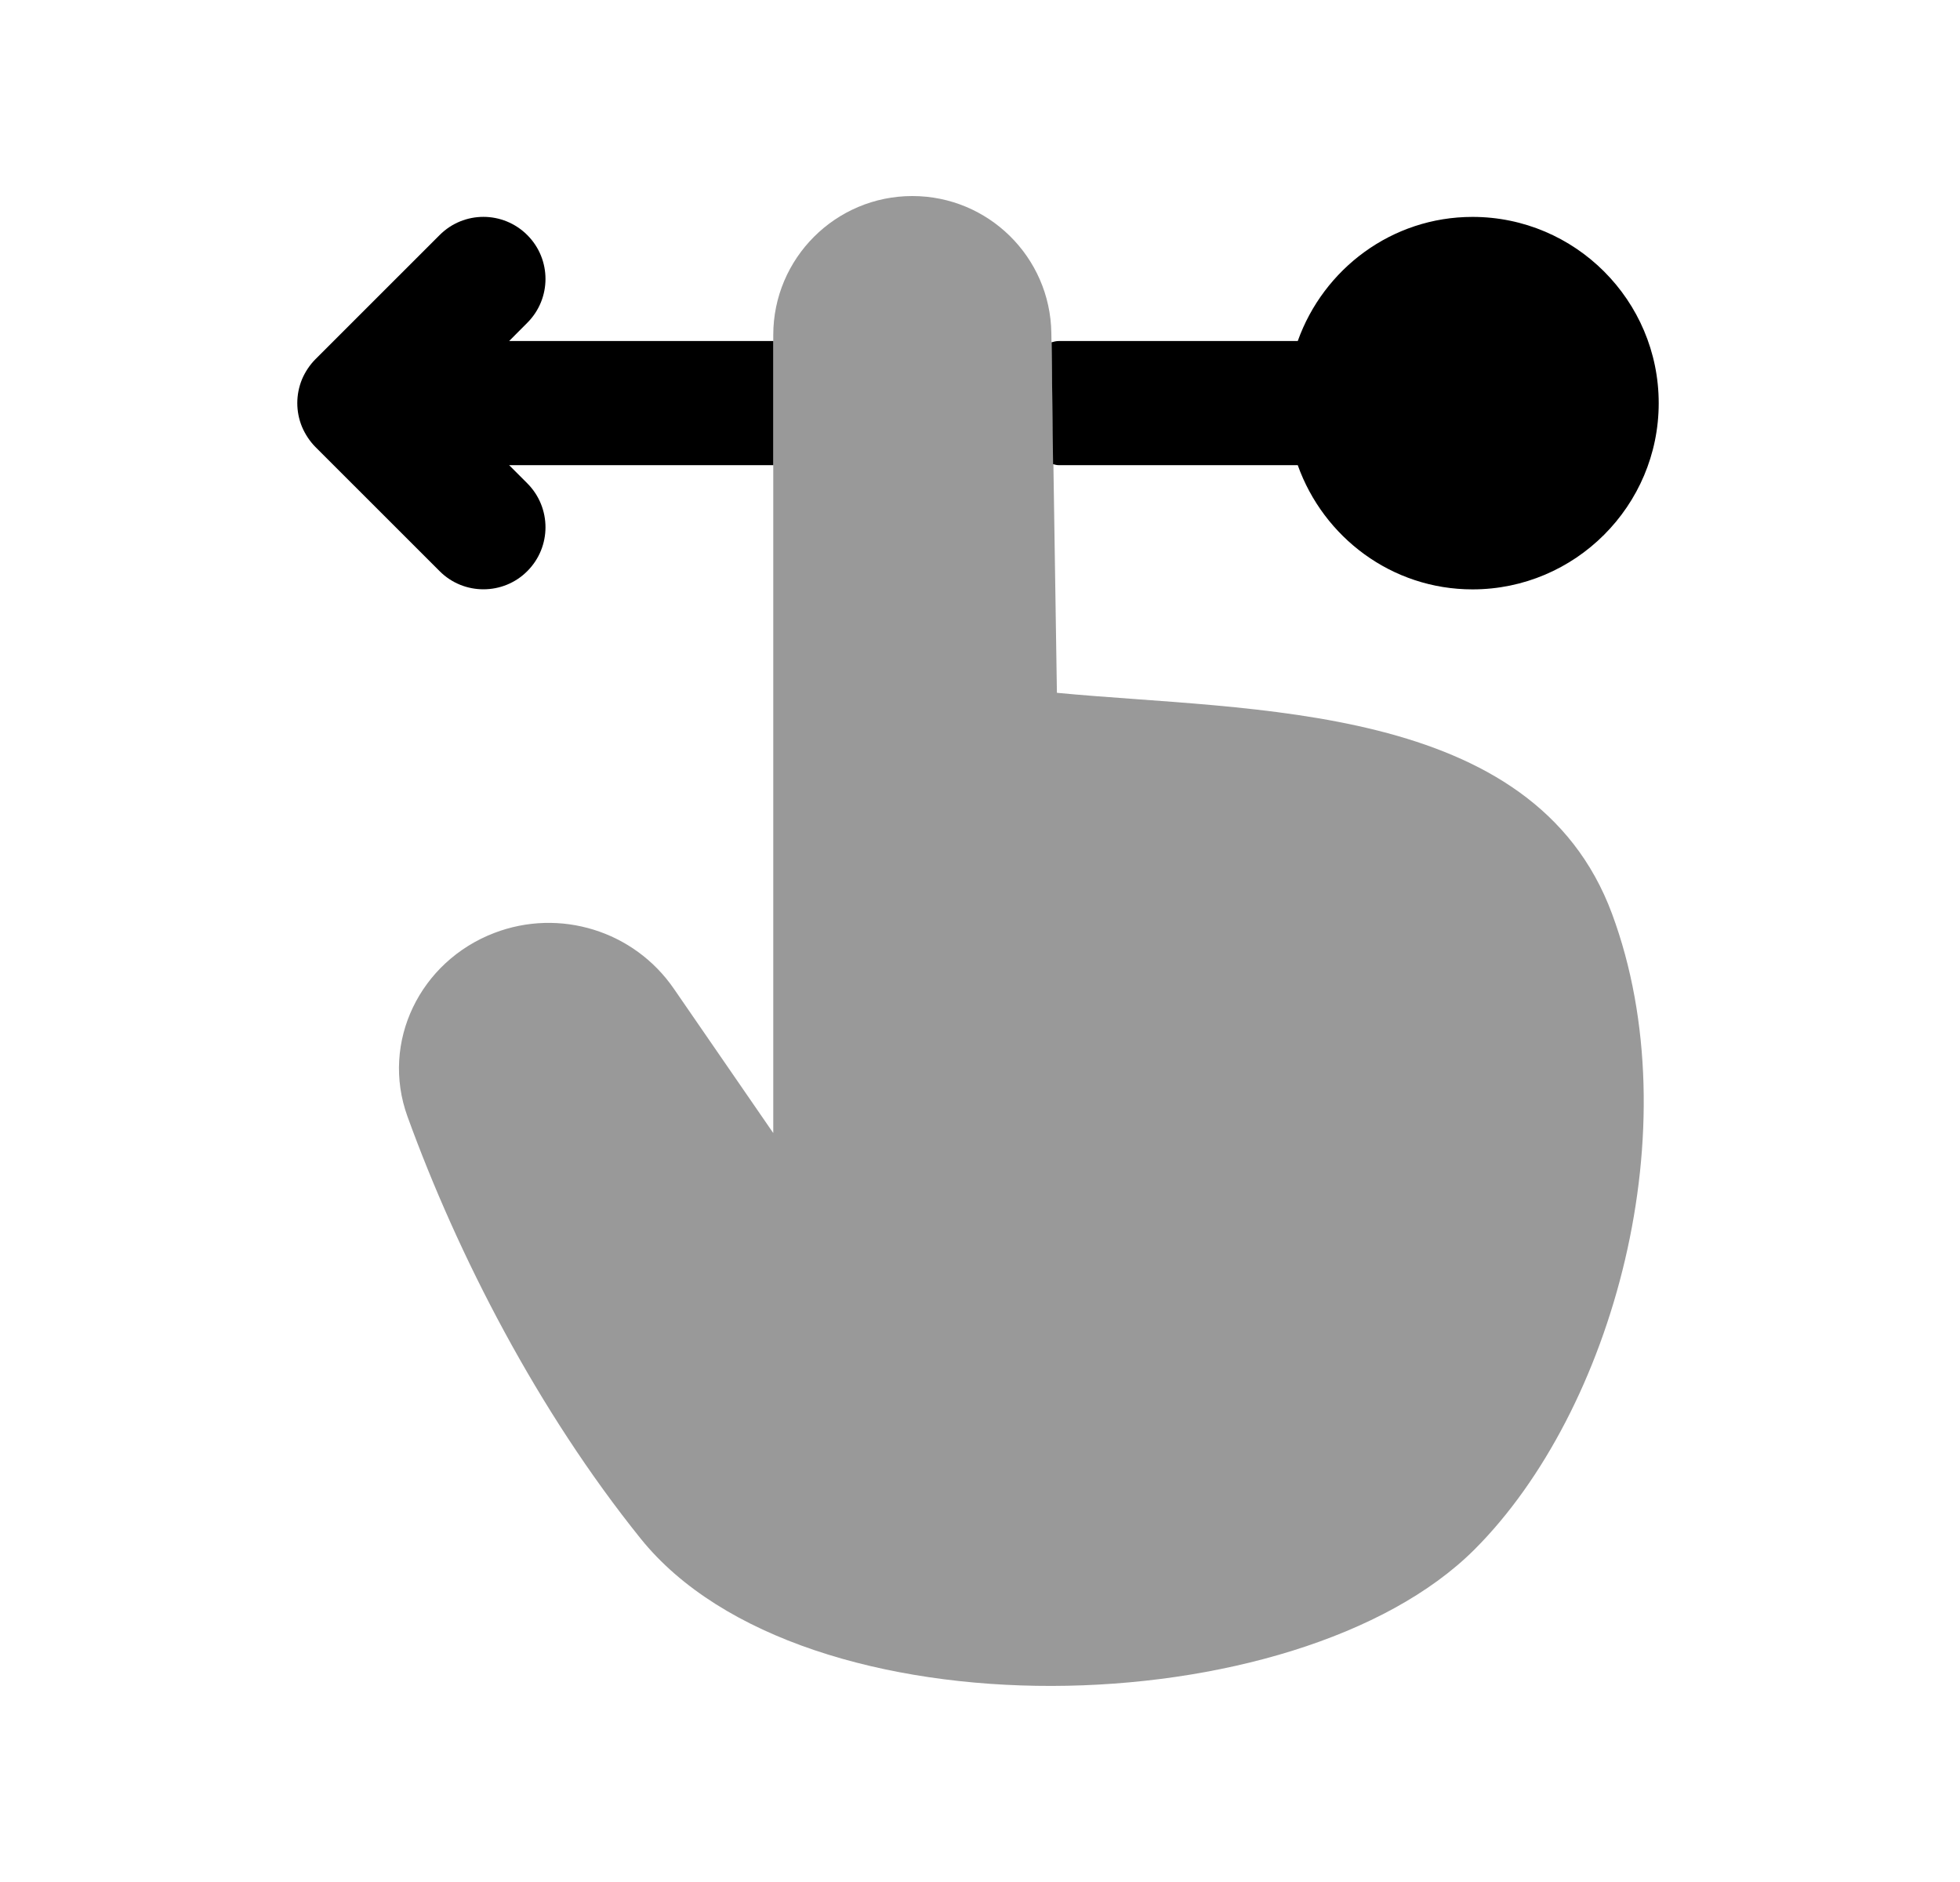 <svg width="25" height="24" viewBox="0 0 25 24" fill="none" xmlns="http://www.w3.org/2000/svg">
<path opacity="0.4" d="M13.436 5.906L13.481 8.835C15.964 9.073 19.558 8.944 20.562 11.654C21.572 14.38 20.578 17.989 18.808 19.759C16.549 22.017 10.237 22.189 8.171 19.62C6.859 17.989 5.84 16.01 5.197 14.237C4.853 13.286 5.359 12.26 6.303 11.898C7.139 11.577 8.086 11.87 8.594 12.607L9.863 14.449V5.931V4.347V4.273C9.863 3.294 10.658 2.5 11.637 2.5C12.606 2.5 13.396 3.278 13.41 4.247L13.412 4.376L13.436 5.906Z" fill="black"/>
<path d="M6.726 4.116L6.494 4.349H9.863V5.932H6.494L6.726 6.164C7.035 6.474 7.035 6.974 6.726 7.283C6.572 7.438 6.369 7.515 6.166 7.515C5.964 7.515 5.761 7.438 5.607 7.283L4.023 5.7C3.951 5.627 3.893 5.539 3.852 5.443C3.772 5.249 3.772 5.032 3.852 4.837C3.893 4.741 3.951 4.654 4.023 4.581L5.607 2.998C5.916 2.688 6.416 2.688 6.726 2.998C7.035 3.307 7.035 3.807 6.726 4.116Z" fill="black"/>
<path d="M16.553 5.932H13.504C13.479 5.932 13.456 5.926 13.432 5.919L13.413 4.365C13.442 4.357 13.472 4.349 13.504 4.349H16.553C16.881 3.43 17.752 2.766 18.782 2.766C20.091 2.766 21.157 3.831 21.157 5.141C21.157 6.451 20.091 7.516 18.782 7.516C17.752 7.516 16.881 6.852 16.553 5.932Z" fill="black"/>
</svg>